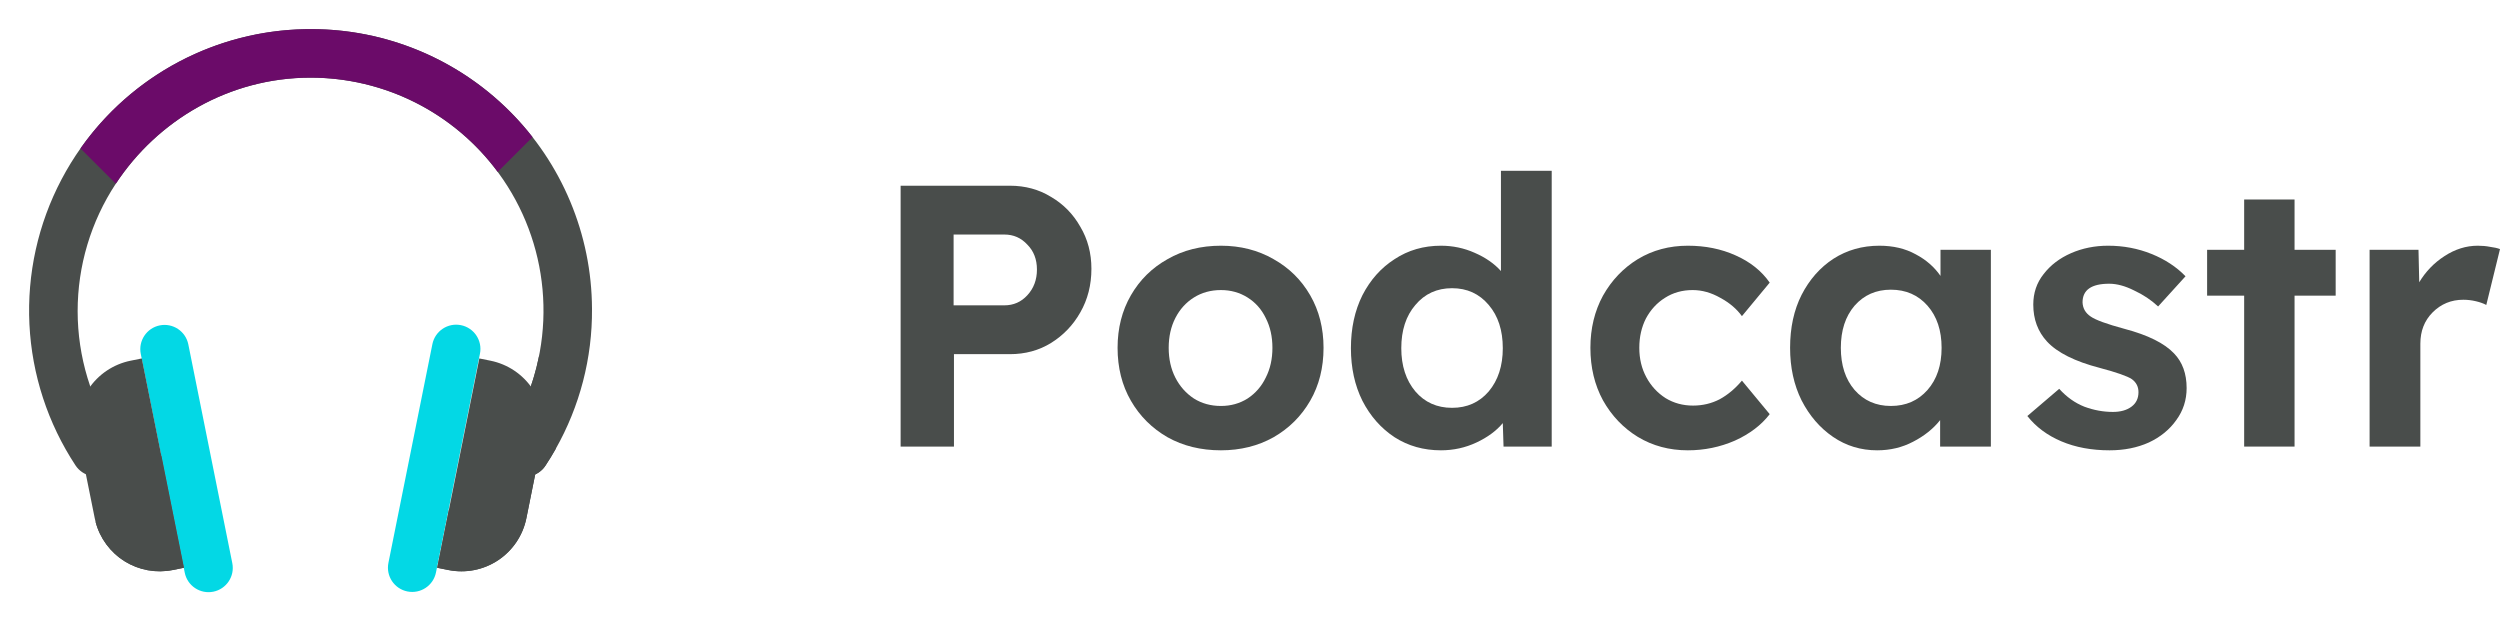 <svg role="img" aria-labelledby="logo-title" width="161" height="40" viewBox="0 0 161 40" fill="none" xmlns="http://www.w3.org/2000/svg">
<title id="logo-title">Podcastr</title>
<path d="M58 28.76V11.96H65.038C66.024 11.96 66.907 12.2 67.686 12.68C68.481 13.144 69.11 13.784 69.571 14.6C70.048 15.4 70.287 16.304 70.287 17.312C70.287 18.352 70.048 19.288 69.571 20.12C69.11 20.936 68.481 21.592 67.686 22.088C66.907 22.568 66.024 22.808 65.038 22.808H61.435V28.76H58ZM61.412 19.664H64.68C65.269 19.664 65.762 19.448 66.159 19.016C66.573 18.568 66.779 18.016 66.779 17.36C66.779 16.704 66.573 16.168 66.159 15.752C65.762 15.32 65.269 15.104 64.68 15.104H61.412V19.664Z" fill="#494D4B"/>
<path d="M78.628 29C77.339 29 76.194 28.72 75.192 28.16C74.19 27.584 73.403 26.8 72.83 25.808C72.258 24.816 71.972 23.68 71.972 22.4C71.972 21.136 72.258 20.008 72.83 19.016C73.403 18.024 74.19 17.248 75.192 16.688C76.194 16.112 77.339 15.824 78.628 15.824C79.884 15.824 81.013 16.112 82.015 16.688C83.017 17.248 83.805 18.024 84.377 19.016C84.95 20.008 85.236 21.136 85.236 22.4C85.236 23.68 84.95 24.816 84.377 25.808C83.805 26.8 83.017 27.584 82.015 28.16C81.013 28.72 79.884 29 78.628 29ZM78.628 26.144C79.264 26.144 79.836 25.984 80.345 25.664C80.854 25.328 81.244 24.88 81.514 24.32C81.801 23.76 81.944 23.12 81.944 22.4C81.944 21.68 81.801 21.04 81.514 20.48C81.244 19.92 80.854 19.48 80.345 19.16C79.836 18.84 79.264 18.68 78.628 18.68C77.976 18.68 77.395 18.84 76.886 19.16C76.377 19.48 75.98 19.92 75.693 20.48C75.407 21.04 75.264 21.68 75.264 22.4C75.264 23.12 75.407 23.76 75.693 24.32C75.98 24.88 76.377 25.328 76.886 25.664C77.395 25.984 77.976 26.144 78.628 26.144Z" fill="#494D4B"/>
<path d="M92.796 29C91.683 29 90.689 28.72 89.814 28.16C88.939 27.584 88.247 26.8 87.738 25.808C87.245 24.816 86.999 23.688 86.999 22.424C86.999 21.144 87.245 20.008 87.738 19.016C88.247 18.024 88.939 17.248 89.814 16.688C90.689 16.112 91.683 15.824 92.796 15.824C93.56 15.824 94.283 15.976 94.967 16.28C95.667 16.584 96.232 16.976 96.661 17.456V11H99.93V28.76H96.828L96.78 27.248C96.367 27.744 95.802 28.16 95.086 28.496C94.371 28.832 93.607 29 92.796 29ZM93.512 26.264C94.482 26.264 95.269 25.912 95.874 25.208C96.478 24.488 96.78 23.56 96.78 22.424C96.78 21.272 96.478 20.344 95.874 19.64C95.269 18.92 94.482 18.56 93.512 18.56C92.542 18.56 91.754 18.92 91.15 19.64C90.546 20.344 90.243 21.272 90.243 22.424C90.243 23.56 90.546 24.488 91.15 25.208C91.754 25.912 92.542 26.264 93.512 26.264Z" fill="#494D4B"/>
<path d="M108.697 29C107.504 29 106.43 28.712 105.476 28.136C104.538 27.56 103.79 26.776 103.233 25.784C102.693 24.792 102.422 23.664 102.422 22.4C102.422 21.152 102.693 20.032 103.233 19.04C103.79 18.048 104.538 17.264 105.476 16.688C106.43 16.112 107.504 15.824 108.697 15.824C109.826 15.824 110.852 16.032 111.774 16.448C112.713 16.864 113.444 17.448 113.969 18.2L112.18 20.36C111.846 19.896 111.385 19.504 110.796 19.184C110.208 18.848 109.611 18.68 109.007 18.68C108.339 18.68 107.742 18.848 107.218 19.184C106.709 19.504 106.303 19.944 106.001 20.504C105.715 21.064 105.571 21.696 105.571 22.4C105.571 23.104 105.722 23.736 106.025 24.296C106.327 24.856 106.74 25.304 107.265 25.64C107.79 25.96 108.379 26.12 109.031 26.12C109.651 26.12 110.224 25.984 110.748 25.712C111.273 25.424 111.75 25.024 112.18 24.512L113.969 26.672C113.428 27.376 112.681 27.944 111.727 28.376C110.772 28.792 109.762 29 108.697 29Z" fill="#494D4B"/>
<path d="M120.888 29C119.838 29 118.892 28.712 118.049 28.136C117.206 27.56 116.53 26.776 116.021 25.784C115.528 24.792 115.282 23.664 115.282 22.4C115.282 21.104 115.528 19.968 116.021 18.992C116.53 18 117.214 17.224 118.073 16.664C118.948 16.104 119.934 15.824 121.031 15.824C121.922 15.824 122.701 16.008 123.369 16.376C124.037 16.728 124.57 17.192 124.968 17.768V16.088H128.212V28.76H124.944V27.056C124.499 27.616 123.918 28.08 123.202 28.448C122.503 28.816 121.731 29 120.888 29ZM121.771 26.144C122.741 26.144 123.528 25.8 124.133 25.112C124.737 24.424 125.039 23.52 125.039 22.4C125.039 21.28 124.737 20.376 124.133 19.688C123.528 19 122.741 18.656 121.771 18.656C120.817 18.656 120.037 19 119.433 19.688C118.844 20.376 118.55 21.28 118.55 22.4C118.55 23.52 118.844 24.424 119.433 25.112C120.037 25.8 120.817 26.144 121.771 26.144Z" fill="#494D4B"/>
<path d="M135.857 29C134.696 29 133.662 28.808 132.756 28.424C131.849 28.04 131.117 27.496 130.561 26.792L132.613 25.04C133.09 25.568 133.63 25.952 134.235 26.192C134.839 26.416 135.452 26.528 136.072 26.528C136.565 26.528 136.963 26.416 137.265 26.192C137.567 25.968 137.718 25.656 137.718 25.256C137.718 24.904 137.575 24.624 137.289 24.416C137.002 24.224 136.318 23.984 135.237 23.696C133.63 23.28 132.493 22.712 131.825 21.992C131.237 21.352 130.943 20.56 130.943 19.616C130.943 18.864 131.165 18.208 131.611 17.648C132.056 17.072 132.644 16.624 133.376 16.304C134.108 15.984 134.903 15.824 135.762 15.824C136.748 15.824 137.678 16 138.553 16.352C139.428 16.704 140.159 17.184 140.748 17.792L138.982 19.736C138.537 19.32 138.02 18.976 137.432 18.704C136.859 18.416 136.326 18.272 135.833 18.272C134.688 18.272 134.116 18.672 134.116 19.472C134.131 19.856 134.306 20.16 134.64 20.384C134.959 20.608 135.682 20.872 136.811 21.176C138.322 21.576 139.388 22.104 140.008 22.76C140.549 23.32 140.819 24.064 140.819 24.992C140.819 25.76 140.597 26.448 140.151 27.056C139.722 27.664 139.134 28.144 138.386 28.496C137.639 28.832 136.796 29 135.857 29Z" fill="#494D4B"/>
<path d="M144.524 28.76V19.04H142.138V16.088H144.524V12.848H147.769V16.088H150.417V19.04H147.769V28.76H144.524Z" fill="#494D4B"/>
<path d="M152.602 28.76V16.088H155.751L155.799 18.176C156.213 17.488 156.753 16.928 157.421 16.496C158.105 16.048 158.821 15.824 159.569 15.824C159.855 15.824 160.117 15.848 160.356 15.896C160.61 15.928 160.825 15.976 161 16.04L160.117 19.64C159.942 19.544 159.72 19.464 159.449 19.4C159.179 19.336 158.909 19.304 158.638 19.304C157.859 19.304 157.199 19.576 156.658 20.12C156.133 20.648 155.871 21.32 155.871 22.136V28.76H152.602Z" fill="#494D4B"/>
<path d="M38.125 19.887C38.149 23.054 37.34 26.171 35.777 28.926C35.575 29.284 35.361 29.634 35.134 29.976C35.023 30.15 34.877 30.3 34.707 30.417C34.537 30.534 34.345 30.617 34.142 30.659C33.94 30.702 33.731 30.704 33.528 30.665C33.325 30.627 33.131 30.548 32.959 30.434C32.786 30.32 32.638 30.173 32.523 30.001C32.408 29.829 32.328 29.637 32.288 29.434C32.247 29.231 32.248 29.022 32.289 28.819C32.33 28.617 32.411 28.424 32.527 28.253C34.019 25.99 34.868 23.364 34.987 20.656C35.105 17.948 34.488 15.259 33.2 12.874C31.912 10.489 30.002 8.497 27.673 7.111C25.344 5.724 22.682 4.995 19.972 5C14.762 5.01 10.142 7.745 7.457 11.832C5.852 14.27 4.998 17.126 5 20.045C5.003 22.964 5.863 25.818 7.473 28.253C7.701 28.599 7.782 29.021 7.699 29.427C7.616 29.834 7.375 30.19 7.029 30.418C6.683 30.646 6.261 30.728 5.855 30.645C5.449 30.561 5.092 30.32 4.864 29.974C3.079 27.265 2.054 24.127 1.895 20.887C1.737 17.647 2.45 14.423 3.962 11.553C5.474 8.683 7.729 6.271 10.491 4.569C13.252 2.868 16.421 1.938 19.664 1.878C19.778 1.876 19.891 1.875 20.005 1.875C24.795 1.865 29.393 3.756 32.791 7.133C36.188 10.51 38.106 15.097 38.125 19.887Z" fill="#494D4B"/>
<path d="M9.066 22.794L11.898 36.882C12.068 37.727 12.891 38.275 13.737 38.105C14.582 37.935 15.13 37.112 14.96 36.266L12.128 22.179C11.958 21.333 11.135 20.785 10.289 20.955C9.444 21.125 8.896 21.949 9.066 22.794Z" fill="#03D8E5"/>
<path d="M11.844 36.564L11.126 36.709C10.059 36.923 8.95 36.723 8.027 36.147C7.103 35.572 6.434 34.665 6.157 33.613C6.136 33.531 6.116 33.45 6.1 33.367L5.071 28.256C4.848 27.146 5.075 25.993 5.701 25.051C6.328 24.108 7.303 23.453 8.412 23.229L9.13 23.084L10.39 29.341L11.844 36.564Z" fill="#494D4B"/>
<path d="M11.844 36.564L11.126 36.709C10.059 36.923 8.95 36.722 8.027 36.147C7.103 35.571 6.434 34.665 6.157 33.612C7.674 32.298 9.089 30.87 10.39 29.341L11.844 36.564Z" fill="#494D4B"/>
<path d="M36.148 27.088L35.777 28.926C35.575 29.284 35.361 29.634 35.134 29.976C35.022 30.15 34.877 30.3 34.707 30.417C34.537 30.535 34.345 30.617 34.142 30.66C33.94 30.702 33.731 30.704 33.528 30.666C33.325 30.627 33.131 30.548 32.959 30.434C32.786 30.32 32.638 30.173 32.523 30.001C32.408 29.83 32.328 29.637 32.288 29.434C32.247 29.231 32.248 29.022 32.289 28.82C32.33 28.617 32.411 28.424 32.527 28.253C33.586 26.65 34.326 24.858 34.705 22.974C35.293 23.467 35.737 24.109 35.991 24.833C36.245 25.557 36.299 26.336 36.148 27.088Z" fill="#494D4B"/>
<path d="M34.295 8.83L32.054 11.071C30.657 9.183 28.836 7.649 26.737 6.594C24.638 5.54 22.321 4.994 19.972 5C14.762 5.01 10.142 7.745 7.457 11.832L5.184 9.559C6.823 7.229 8.988 5.32 11.505 3.985C14.021 2.651 16.816 1.929 19.664 1.878C19.778 1.876 19.891 1.875 20.005 1.875C22.759 1.869 25.479 2.492 27.955 3.698C30.432 4.903 32.601 6.658 34.295 8.83Z" fill="#6B0B69"/>
<path d="M27.846 22.163L25.014 36.251C24.844 37.097 25.392 37.92 26.238 38.09C27.084 38.26 27.907 37.712 28.077 36.867L30.909 22.779C31.079 21.933 30.531 21.11 29.685 20.94C28.84 20.77 28.016 21.318 27.846 22.163Z" fill="#03D8E5"/>
<path d="M34.929 28.256L33.9 33.367C33.677 34.477 33.022 35.452 32.079 36.079C31.137 36.706 29.984 36.932 28.874 36.709L28.156 36.564L28.9 32.871L30.869 23.084L31.587 23.229C32.697 23.453 33.672 24.108 34.299 25.05C34.386 25.18 34.465 25.314 34.536 25.453C34.982 26.316 35.12 27.304 34.929 28.256Z" fill="#494D4B"/>
<path d="M34.929 28.256L33.9 33.367C33.677 34.477 33.022 35.452 32.079 36.079C31.137 36.705 29.984 36.932 28.874 36.709L28.156 36.564L28.9 32.871C31.04 30.609 32.93 28.122 34.536 25.453C34.982 26.315 35.12 27.304 34.929 28.256Z" fill="#494D4B"/>
</svg>
